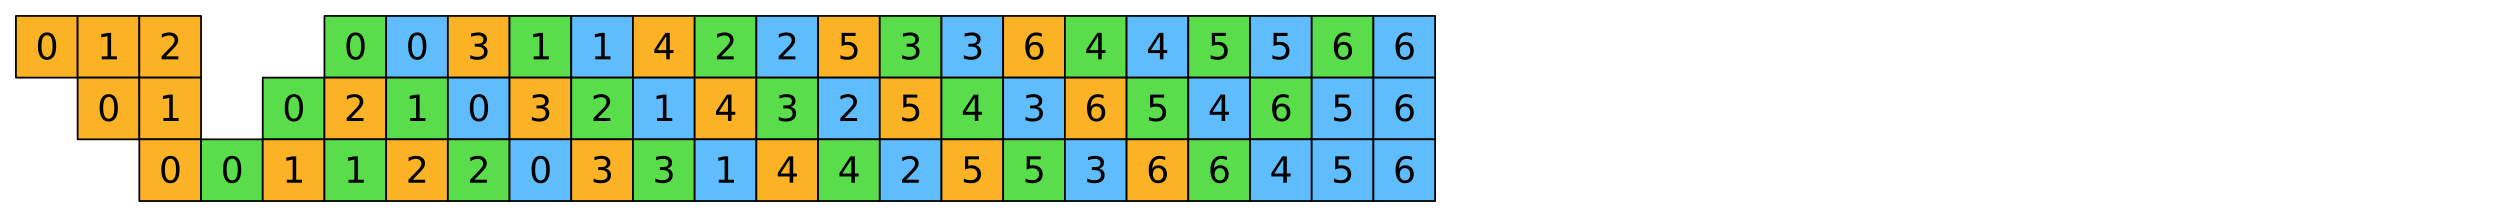 <?xml version="1.0" encoding="utf-8" standalone="no"?>
<!DOCTYPE svg PUBLIC "-//W3C//DTD SVG 1.1//EN"
  "http://www.w3.org/Graphics/SVG/1.1/DTD/svg11.dtd">
<svg xmlns:xlink="http://www.w3.org/1999/xlink" width="1130.4pt" height="98.1pt" viewBox="0 0 1130.4 98.1" xmlns="http://www.w3.org/2000/svg" version="1.1">
 <defs>
  <style type="text/css">*{stroke-linejoin: round; stroke-linecap: butt}</style>
 </defs>
 <g id="figure_1">
  <g id="patch_1">
   <path d="M 0 98.1 
L 1130.4 98.1 
L 1130.4 -0 
L 0 -0 
z
" style="fill: #ffffff"/>
  </g>
  <g id="axes_1">
   <g id="PatchCollection_1">
    <path d="M 7.2 35.1 
L 35.1 35.1 
L 35.1 7.2 
L 7.2 7.2 
z
" clip-path="url(#p25070dde5d)" style="fill: #fcb225; stroke: #000000; stroke-width: 0.8"/>
    <path d="M 35.1 35.1 
L 63 35.1 
L 63 7.2 
L 35.1 7.2 
z
" clip-path="url(#p25070dde5d)" style="fill: #fcb225; stroke: #000000; stroke-width: 0.8"/>
    <path d="M 63 35.1 
L 90.9 35.1 
L 90.9 7.2 
L 63 7.2 
z
" clip-path="url(#p25070dde5d)" style="fill: #fcb225; stroke: #000000; stroke-width: 0.8"/>
    <path d="M 146.7 35.1 
L 174.6 35.1 
L 174.6 7.2 
L 146.7 7.2 
z
" clip-path="url(#p25070dde5d)" style="fill: #5add4a; stroke: #000000; stroke-width: 0.8"/>
    <path d="M 174.6 35.1 
L 202.5 35.1 
L 202.5 7.2 
L 174.6 7.2 
z
" clip-path="url(#p25070dde5d)" style="fill: #60bdfd; stroke: #000000; stroke-width: 0.8"/>
    <path d="M 202.5 35.1 
L 230.4 35.1 
L 230.4 7.2 
L 202.5 7.2 
z
" clip-path="url(#p25070dde5d)" style="fill: #fcb225; stroke: #000000; stroke-width: 0.8"/>
    <path d="M 230.4 35.1 
L 258.3 35.1 
L 258.3 7.2 
L 230.4 7.2 
z
" clip-path="url(#p25070dde5d)" style="fill: #5add4a; stroke: #000000; stroke-width: 0.8"/>
    <path d="M 258.3 35.1 
L 286.2 35.1 
L 286.2 7.2 
L 258.3 7.2 
z
" clip-path="url(#p25070dde5d)" style="fill: #60bdfd; stroke: #000000; stroke-width: 0.8"/>
    <path d="M 286.2 35.1 
L 314.1 35.1 
L 314.1 7.2 
L 286.2 7.2 
z
" clip-path="url(#p25070dde5d)" style="fill: #fcb225; stroke: #000000; stroke-width: 0.8"/>
    <path d="M 314.1 35.1 
L 342 35.1 
L 342 7.2 
L 314.1 7.2 
z
" clip-path="url(#p25070dde5d)" style="fill: #5add4a; stroke: #000000; stroke-width: 0.8"/>
    <path d="M 342 35.1 
L 369.9 35.1 
L 369.9 7.2 
L 342 7.2 
z
" clip-path="url(#p25070dde5d)" style="fill: #60bdfd; stroke: #000000; stroke-width: 0.8"/>
    <path d="M 369.9 35.1 
L 397.8 35.1 
L 397.8 7.2 
L 369.9 7.2 
z
" clip-path="url(#p25070dde5d)" style="fill: #fcb225; stroke: #000000; stroke-width: 0.8"/>
    <path d="M 397.8 35.1 
L 425.7 35.1 
L 425.7 7.2 
L 397.8 7.2 
z
" clip-path="url(#p25070dde5d)" style="fill: #5add4a; stroke: #000000; stroke-width: 0.8"/>
    <path d="M 425.7 35.1 
L 453.6 35.1 
L 453.6 7.2 
L 425.7 7.2 
z
" clip-path="url(#p25070dde5d)" style="fill: #60bdfd; stroke: #000000; stroke-width: 0.8"/>
    <path d="M 453.6 35.1 
L 481.5 35.1 
L 481.5 7.2 
L 453.6 7.2 
z
" clip-path="url(#p25070dde5d)" style="fill: #fcb225; stroke: #000000; stroke-width: 0.8"/>
    <path d="M 481.5 35.1 
L 509.4 35.1 
L 509.4 7.2 
L 481.5 7.2 
z
" clip-path="url(#p25070dde5d)" style="fill: #5add4a; stroke: #000000; stroke-width: 0.8"/>
    <path d="M 509.4 35.1 
L 537.3 35.1 
L 537.3 7.2 
L 509.4 7.2 
z
" clip-path="url(#p25070dde5d)" style="fill: #60bdfd; stroke: #000000; stroke-width: 0.8"/>
    <path d="M 537.3 35.1 
L 565.2 35.1 
L 565.2 7.2 
L 537.3 7.2 
z
" clip-path="url(#p25070dde5d)" style="fill: #5add4a; stroke: #000000; stroke-width: 0.8"/>
    <path d="M 565.2 35.1 
L 593.1 35.1 
L 593.1 7.2 
L 565.2 7.2 
z
" clip-path="url(#p25070dde5d)" style="fill: #60bdfd; stroke: #000000; stroke-width: 0.8"/>
    <path d="M 593.1 35.1 
L 621 35.1 
L 621 7.2 
L 593.1 7.2 
z
" clip-path="url(#p25070dde5d)" style="fill: #5add4a; stroke: #000000; stroke-width: 0.8"/>
    <path d="M 621 35.1 
L 648.9 35.1 
L 648.9 7.2 
L 621 7.2 
z
" clip-path="url(#p25070dde5d)" style="fill: #60bdfd; stroke: #000000; stroke-width: 0.8"/>
    <path d="M 35.1 63 
L 63 63 
L 63 35.1 
L 35.1 35.1 
z
" clip-path="url(#p25070dde5d)" style="fill: #fcb225; stroke: #000000; stroke-width: 0.8"/>
    <path d="M 63 63 
L 90.9 63 
L 90.9 35.1 
L 63 35.1 
z
" clip-path="url(#p25070dde5d)" style="fill: #fcb225; stroke: #000000; stroke-width: 0.8"/>
    <path d="M 118.8 63 
L 146.7 63 
L 146.7 35.1 
L 118.8 35.1 
z
" clip-path="url(#p25070dde5d)" style="fill: #5add4a; stroke: #000000; stroke-width: 0.8"/>
    <path d="M 146.7 63 
L 174.6 63 
L 174.6 35.1 
L 146.7 35.1 
z
" clip-path="url(#p25070dde5d)" style="fill: #fcb225; stroke: #000000; stroke-width: 0.8"/>
    <path d="M 174.6 63 
L 202.5 63 
L 202.5 35.1 
L 174.6 35.1 
z
" clip-path="url(#p25070dde5d)" style="fill: #5add4a; stroke: #000000; stroke-width: 0.8"/>
    <path d="M 202.5 63 
L 230.4 63 
L 230.4 35.1 
L 202.5 35.1 
z
" clip-path="url(#p25070dde5d)" style="fill: #60bdfd; stroke: #000000; stroke-width: 0.8"/>
    <path d="M 230.4 63 
L 258.3 63 
L 258.3 35.1 
L 230.4 35.1 
z
" clip-path="url(#p25070dde5d)" style="fill: #fcb225; stroke: #000000; stroke-width: 0.8"/>
    <path d="M 258.3 63 
L 286.2 63 
L 286.2 35.1 
L 258.3 35.1 
z
" clip-path="url(#p25070dde5d)" style="fill: #5add4a; stroke: #000000; stroke-width: 0.8"/>
    <path d="M 286.2 63 
L 314.1 63 
L 314.1 35.1 
L 286.2 35.1 
z
" clip-path="url(#p25070dde5d)" style="fill: #60bdfd; stroke: #000000; stroke-width: 0.8"/>
    <path d="M 314.1 63 
L 342 63 
L 342 35.1 
L 314.1 35.1 
z
" clip-path="url(#p25070dde5d)" style="fill: #fcb225; stroke: #000000; stroke-width: 0.8"/>
    <path d="M 342 63 
L 369.9 63 
L 369.9 35.1 
L 342 35.1 
z
" clip-path="url(#p25070dde5d)" style="fill: #5add4a; stroke: #000000; stroke-width: 0.8"/>
    <path d="M 369.9 63 
L 397.8 63 
L 397.8 35.1 
L 369.9 35.1 
z
" clip-path="url(#p25070dde5d)" style="fill: #60bdfd; stroke: #000000; stroke-width: 0.8"/>
    <path d="M 397.8 63 
L 425.7 63 
L 425.7 35.1 
L 397.8 35.1 
z
" clip-path="url(#p25070dde5d)" style="fill: #fcb225; stroke: #000000; stroke-width: 0.8"/>
    <path d="M 425.7 63 
L 453.6 63 
L 453.6 35.1 
L 425.7 35.1 
z
" clip-path="url(#p25070dde5d)" style="fill: #5add4a; stroke: #000000; stroke-width: 0.8"/>
    <path d="M 453.6 63 
L 481.5 63 
L 481.5 35.1 
L 453.6 35.1 
z
" clip-path="url(#p25070dde5d)" style="fill: #60bdfd; stroke: #000000; stroke-width: 0.8"/>
    <path d="M 481.5 63 
L 509.4 63 
L 509.4 35.1 
L 481.5 35.1 
z
" clip-path="url(#p25070dde5d)" style="fill: #fcb225; stroke: #000000; stroke-width: 0.8"/>
    <path d="M 509.4 63 
L 537.3 63 
L 537.3 35.1 
L 509.4 35.1 
z
" clip-path="url(#p25070dde5d)" style="fill: #5add4a; stroke: #000000; stroke-width: 0.8"/>
    <path d="M 537.3 63 
L 565.2 63 
L 565.2 35.1 
L 537.3 35.1 
z
" clip-path="url(#p25070dde5d)" style="fill: #60bdfd; stroke: #000000; stroke-width: 0.8"/>
    <path d="M 565.2 63 
L 593.1 63 
L 593.1 35.1 
L 565.2 35.1 
z
" clip-path="url(#p25070dde5d)" style="fill: #5add4a; stroke: #000000; stroke-width: 0.8"/>
    <path d="M 593.1 63 
L 621 63 
L 621 35.1 
L 593.1 35.1 
z
" clip-path="url(#p25070dde5d)" style="fill: #60bdfd; stroke: #000000; stroke-width: 0.8"/>
    <path d="M 621 63 
L 648.9 63 
L 648.9 35.1 
L 621 35.1 
z
" clip-path="url(#p25070dde5d)" style="fill: #60bdfd; stroke: #000000; stroke-width: 0.8"/>
    <path d="M 63 90.9 
L 90.9 90.9 
L 90.9 63 
L 63 63 
z
" clip-path="url(#p25070dde5d)" style="fill: #fcb225; stroke: #000000; stroke-width: 0.8"/>
    <path d="M 90.9 90.9 
L 118.8 90.9 
L 118.8 63 
L 90.9 63 
z
" clip-path="url(#p25070dde5d)" style="fill: #5add4a; stroke: #000000; stroke-width: 0.8"/>
    <path d="M 118.8 90.9 
L 146.7 90.9 
L 146.7 63 
L 118.8 63 
z
" clip-path="url(#p25070dde5d)" style="fill: #fcb225; stroke: #000000; stroke-width: 0.8"/>
    <path d="M 146.7 90.9 
L 174.6 90.9 
L 174.6 63 
L 146.7 63 
z
" clip-path="url(#p25070dde5d)" style="fill: #5add4a; stroke: #000000; stroke-width: 0.8"/>
    <path d="M 174.6 90.9 
L 202.5 90.9 
L 202.5 63 
L 174.6 63 
z
" clip-path="url(#p25070dde5d)" style="fill: #fcb225; stroke: #000000; stroke-width: 0.8"/>
    <path d="M 202.5 90.9 
L 230.4 90.9 
L 230.4 63 
L 202.5 63 
z
" clip-path="url(#p25070dde5d)" style="fill: #5add4a; stroke: #000000; stroke-width: 0.8"/>
    <path d="M 230.4 90.9 
L 258.3 90.9 
L 258.3 63 
L 230.4 63 
z
" clip-path="url(#p25070dde5d)" style="fill: #60bdfd; stroke: #000000; stroke-width: 0.8"/>
    <path d="M 258.3 90.9 
L 286.2 90.9 
L 286.2 63 
L 258.3 63 
z
" clip-path="url(#p25070dde5d)" style="fill: #fcb225; stroke: #000000; stroke-width: 0.8"/>
    <path d="M 286.2 90.9 
L 314.1 90.9 
L 314.1 63 
L 286.2 63 
z
" clip-path="url(#p25070dde5d)" style="fill: #5add4a; stroke: #000000; stroke-width: 0.8"/>
    <path d="M 314.1 90.9 
L 342 90.9 
L 342 63 
L 314.1 63 
z
" clip-path="url(#p25070dde5d)" style="fill: #60bdfd; stroke: #000000; stroke-width: 0.8"/>
    <path d="M 342 90.9 
L 369.9 90.9 
L 369.9 63 
L 342 63 
z
" clip-path="url(#p25070dde5d)" style="fill: #fcb225; stroke: #000000; stroke-width: 0.8"/>
    <path d="M 369.9 90.9 
L 397.8 90.9 
L 397.8 63 
L 369.9 63 
z
" clip-path="url(#p25070dde5d)" style="fill: #5add4a; stroke: #000000; stroke-width: 0.8"/>
    <path d="M 397.8 90.9 
L 425.7 90.9 
L 425.7 63 
L 397.8 63 
z
" clip-path="url(#p25070dde5d)" style="fill: #60bdfd; stroke: #000000; stroke-width: 0.8"/>
    <path d="M 425.7 90.9 
L 453.6 90.9 
L 453.6 63 
L 425.7 63 
z
" clip-path="url(#p25070dde5d)" style="fill: #fcb225; stroke: #000000; stroke-width: 0.8"/>
    <path d="M 453.6 90.9 
L 481.5 90.9 
L 481.5 63 
L 453.6 63 
z
" clip-path="url(#p25070dde5d)" style="fill: #5add4a; stroke: #000000; stroke-width: 0.8"/>
    <path d="M 481.5 90.9 
L 509.4 90.9 
L 509.4 63 
L 481.5 63 
z
" clip-path="url(#p25070dde5d)" style="fill: #60bdfd; stroke: #000000; stroke-width: 0.8"/>
    <path d="M 509.4 90.9 
L 537.3 90.9 
L 537.3 63 
L 509.4 63 
z
" clip-path="url(#p25070dde5d)" style="fill: #fcb225; stroke: #000000; stroke-width: 0.8"/>
    <path d="M 537.3 90.9 
L 565.2 90.9 
L 565.2 63 
L 537.3 63 
z
" clip-path="url(#p25070dde5d)" style="fill: #5add4a; stroke: #000000; stroke-width: 0.8"/>
    <path d="M 565.2 90.9 
L 593.1 90.9 
L 593.1 63 
L 565.2 63 
z
" clip-path="url(#p25070dde5d)" style="fill: #60bdfd; stroke: #000000; stroke-width: 0.8"/>
    <path d="M 593.1 90.9 
L 621 90.9 
L 621 63 
L 593.1 63 
z
" clip-path="url(#p25070dde5d)" style="fill: #60bdfd; stroke: #000000; stroke-width: 0.8"/>
    <path d="M 621 90.9 
L 648.9 90.9 
L 648.9 63 
L 621 63 
z
" clip-path="url(#p25070dde5d)" style="fill: #60bdfd; stroke: #000000; stroke-width: 0.8"/>
   </g>
   <g id="text_1">
    <!-- 0 -->
    <g transform="translate(16.06 26.82) scale(0.16 -0.16)">
     <defs>
      <path id="DejaVuSans-30" d="M 2034 4250 
Q 1547 4250 1301 3770 
Q 1056 3291 1056 2328 
Q 1056 1369 1301 889 
Q 1547 409 2034 409 
Q 2525 409 2770 889 
Q 3016 1369 3016 2328 
Q 3016 3291 2770 3770 
Q 2525 4250 2034 4250 
z
M 2034 4750 
Q 2819 4750 3233 4129 
Q 3647 3509 3647 2328 
Q 3647 1150 3233 529 
Q 2819 -91 2034 -91 
Q 1250 -91 836 529 
Q 422 1150 422 2328 
Q 422 3509 836 4129 
Q 1250 4750 2034 4750 
z
" transform="scale(0.016)"/>
     </defs>
     <use xlink:href="#DejaVuSans-30"/>
    </g>
   </g>
   <g id="text_2">
    <!-- 1 -->
    <g transform="translate(43.96 26.82) scale(0.16 -0.16)">
     <defs>
      <path id="DejaVuSans-31" d="M 794 531 
L 1825 531 
L 1825 4091 
L 703 3866 
L 703 4441 
L 1819 4666 
L 2450 4666 
L 2450 531 
L 3481 531 
L 3481 0 
L 794 0 
L 794 531 
z
" transform="scale(0.016)"/>
     </defs>
     <use xlink:href="#DejaVuSans-31"/>
    </g>
   </g>
   <g id="text_3">
    <!-- 2 -->
    <g transform="translate(71.86 26.82) scale(0.16 -0.16)">
     <defs>
      <path id="DejaVuSans-32" d="M 1228 531 
L 3431 531 
L 3431 0 
L 469 0 
L 469 531 
Q 828 903 1448 1529 
Q 2069 2156 2228 2338 
Q 2531 2678 2651 2914 
Q 2772 3150 2772 3378 
Q 2772 3750 2511 3984 
Q 2250 4219 1831 4219 
Q 1534 4219 1204 4116 
Q 875 4013 500 3803 
L 500 4441 
Q 881 4594 1212 4672 
Q 1544 4750 1819 4750 
Q 2544 4750 2975 4387 
Q 3406 4025 3406 3419 
Q 3406 3131 3298 2873 
Q 3191 2616 2906 2266 
Q 2828 2175 2409 1742 
Q 1991 1309 1228 531 
z
" transform="scale(0.016)"/>
     </defs>
     <use xlink:href="#DejaVuSans-32"/>
    </g>
   </g>
   <g id="text_4">
    <!-- 0 -->
    <g transform="translate(155.56 26.82) scale(0.16 -0.16)">
     <use xlink:href="#DejaVuSans-30"/>
    </g>
   </g>
   <g id="text_5">
    <!-- 0 -->
    <g transform="translate(183.46 26.82) scale(0.16 -0.16)">
     <use xlink:href="#DejaVuSans-30"/>
    </g>
   </g>
   <g id="text_6">
    <!-- 3 -->
    <g transform="translate(211.36 26.82) scale(0.16 -0.16)">
     <defs>
      <path id="DejaVuSans-33" d="M 2597 2516 
Q 3050 2419 3304 2112 
Q 3559 1806 3559 1356 
Q 3559 666 3084 287 
Q 2609 -91 1734 -91 
Q 1441 -91 1130 -33 
Q 819 25 488 141 
L 488 750 
Q 750 597 1062 519 
Q 1375 441 1716 441 
Q 2309 441 2620 675 
Q 2931 909 2931 1356 
Q 2931 1769 2642 2001 
Q 2353 2234 1838 2234 
L 1294 2234 
L 1294 2753 
L 1863 2753 
Q 2328 2753 2575 2939 
Q 2822 3125 2822 3475 
Q 2822 3834 2567 4026 
Q 2313 4219 1838 4219 
Q 1578 4219 1281 4162 
Q 984 4106 628 3988 
L 628 4550 
Q 988 4650 1302 4700 
Q 1616 4750 1894 4750 
Q 2613 4750 3031 4423 
Q 3450 4097 3450 3541 
Q 3450 3153 3228 2886 
Q 3006 2619 2597 2516 
z
" transform="scale(0.016)"/>
     </defs>
     <use xlink:href="#DejaVuSans-33"/>
    </g>
   </g>
   <g id="text_7">
    <!-- 1 -->
    <g transform="translate(239.26 26.82) scale(0.16 -0.16)">
     <use xlink:href="#DejaVuSans-31"/>
    </g>
   </g>
   <g id="text_8">
    <!-- 1 -->
    <g transform="translate(267.16 26.82) scale(0.16 -0.16)">
     <use xlink:href="#DejaVuSans-31"/>
    </g>
   </g>
   <g id="text_9">
    <!-- 4 -->
    <g transform="translate(295.06 26.82) scale(0.16 -0.16)">
     <defs>
      <path id="DejaVuSans-34" d="M 2419 4116 
L 825 1625 
L 2419 1625 
L 2419 4116 
z
M 2253 4666 
L 3047 4666 
L 3047 1625 
L 3713 1625 
L 3713 1100 
L 3047 1100 
L 3047 0 
L 2419 0 
L 2419 1100 
L 313 1100 
L 313 1709 
L 2253 4666 
z
" transform="scale(0.016)"/>
     </defs>
     <use xlink:href="#DejaVuSans-34"/>
    </g>
   </g>
   <g id="text_10">
    <!-- 2 -->
    <g transform="translate(322.96 26.82) scale(0.16 -0.16)">
     <use xlink:href="#DejaVuSans-32"/>
    </g>
   </g>
   <g id="text_11">
    <!-- 2 -->
    <g transform="translate(350.86 26.82) scale(0.16 -0.16)">
     <use xlink:href="#DejaVuSans-32"/>
    </g>
   </g>
   <g id="text_12">
    <!-- 5 -->
    <g transform="translate(378.76 26.82) scale(0.16 -0.16)">
     <defs>
      <path id="DejaVuSans-35" d="M 691 4666 
L 3169 4666 
L 3169 4134 
L 1269 4134 
L 1269 2991 
Q 1406 3038 1543 3061 
Q 1681 3084 1819 3084 
Q 2600 3084 3056 2656 
Q 3513 2228 3513 1497 
Q 3513 744 3044 326 
Q 2575 -91 1722 -91 
Q 1428 -91 1123 -41 
Q 819 9 494 109 
L 494 744 
Q 775 591 1075 516 
Q 1375 441 1709 441 
Q 2250 441 2565 725 
Q 2881 1009 2881 1497 
Q 2881 1984 2565 2268 
Q 2250 2553 1709 2553 
Q 1456 2553 1204 2497 
Q 953 2441 691 2322 
L 691 4666 
z
" transform="scale(0.016)"/>
     </defs>
     <use xlink:href="#DejaVuSans-35"/>
    </g>
   </g>
   <g id="text_13">
    <!-- 3 -->
    <g transform="translate(406.66 26.82) scale(0.16 -0.16)">
     <use xlink:href="#DejaVuSans-33"/>
    </g>
   </g>
   <g id="text_14">
    <!-- 3 -->
    <g transform="translate(434.56 26.82) scale(0.16 -0.16)">
     <use xlink:href="#DejaVuSans-33"/>
    </g>
   </g>
   <g id="text_15">
    <!-- 6 -->
    <g transform="translate(462.46 26.82) scale(0.16 -0.16)">
     <defs>
      <path id="DejaVuSans-36" d="M 2113 2584 
Q 1688 2584 1439 2293 
Q 1191 2003 1191 1497 
Q 1191 994 1439 701 
Q 1688 409 2113 409 
Q 2538 409 2786 701 
Q 3034 994 3034 1497 
Q 3034 2003 2786 2293 
Q 2538 2584 2113 2584 
z
M 3366 4563 
L 3366 3988 
Q 3128 4100 2886 4159 
Q 2644 4219 2406 4219 
Q 1781 4219 1451 3797 
Q 1122 3375 1075 2522 
Q 1259 2794 1537 2939 
Q 1816 3084 2150 3084 
Q 2853 3084 3261 2657 
Q 3669 2231 3669 1497 
Q 3669 778 3244 343 
Q 2819 -91 2113 -91 
Q 1303 -91 875 529 
Q 447 1150 447 2328 
Q 447 3434 972 4092 
Q 1497 4750 2381 4750 
Q 2619 4750 2861 4703 
Q 3103 4656 3366 4563 
z
" transform="scale(0.016)"/>
     </defs>
     <use xlink:href="#DejaVuSans-36"/>
    </g>
   </g>
   <g id="text_16">
    <!-- 4 -->
    <g transform="translate(490.36 26.82) scale(0.16 -0.16)">
     <use xlink:href="#DejaVuSans-34"/>
    </g>
   </g>
   <g id="text_17">
    <!-- 4 -->
    <g transform="translate(518.26 26.82) scale(0.16 -0.16)">
     <use xlink:href="#DejaVuSans-34"/>
    </g>
   </g>
   <g id="text_18">
    <!-- 5 -->
    <g transform="translate(546.16 26.82) scale(0.16 -0.16)">
     <use xlink:href="#DejaVuSans-35"/>
    </g>
   </g>
   <g id="text_19">
    <!-- 5 -->
    <g transform="translate(574.06 26.82) scale(0.16 -0.16)">
     <use xlink:href="#DejaVuSans-35"/>
    </g>
   </g>
   <g id="text_20">
    <!-- 6 -->
    <g transform="translate(601.96 26.82) scale(0.16 -0.16)">
     <use xlink:href="#DejaVuSans-36"/>
    </g>
   </g>
   <g id="text_21">
    <!-- 6 -->
    <g transform="translate(629.86 26.82) scale(0.16 -0.16)">
     <use xlink:href="#DejaVuSans-36"/>
    </g>
   </g>
   <g id="text_22">
    <!-- 0 -->
    <g transform="translate(43.96 54.721) scale(0.16 -0.16)">
     <use xlink:href="#DejaVuSans-30"/>
    </g>
   </g>
   <g id="text_23">
    <!-- 1 -->
    <g transform="translate(71.86 54.721) scale(0.16 -0.16)">
     <use xlink:href="#DejaVuSans-31"/>
    </g>
   </g>
   <g id="text_24">
    <!-- 0 -->
    <g transform="translate(127.66 54.721) scale(0.16 -0.16)">
     <use xlink:href="#DejaVuSans-30"/>
    </g>
   </g>
   <g id="text_25">
    <!-- 2 -->
    <g transform="translate(155.56 54.721) scale(0.16 -0.16)">
     <use xlink:href="#DejaVuSans-32"/>
    </g>
   </g>
   <g id="text_26">
    <!-- 1 -->
    <g transform="translate(183.46 54.721) scale(0.16 -0.16)">
     <use xlink:href="#DejaVuSans-31"/>
    </g>
   </g>
   <g id="text_27">
    <!-- 0 -->
    <g transform="translate(211.36 54.721) scale(0.16 -0.16)">
     <use xlink:href="#DejaVuSans-30"/>
    </g>
   </g>
   <g id="text_28">
    <!-- 3 -->
    <g transform="translate(239.26 54.721) scale(0.16 -0.16)">
     <use xlink:href="#DejaVuSans-33"/>
    </g>
   </g>
   <g id="text_29">
    <!-- 2 -->
    <g transform="translate(267.16 54.721) scale(0.16 -0.16)">
     <use xlink:href="#DejaVuSans-32"/>
    </g>
   </g>
   <g id="text_30">
    <!-- 1 -->
    <g transform="translate(295.06 54.721) scale(0.16 -0.16)">
     <use xlink:href="#DejaVuSans-31"/>
    </g>
   </g>
   <g id="text_31">
    <!-- 4 -->
    <g transform="translate(322.96 54.721) scale(0.16 -0.16)">
     <use xlink:href="#DejaVuSans-34"/>
    </g>
   </g>
   <g id="text_32">
    <!-- 3 -->
    <g transform="translate(350.86 54.721) scale(0.16 -0.16)">
     <use xlink:href="#DejaVuSans-33"/>
    </g>
   </g>
   <g id="text_33">
    <!-- 2 -->
    <g transform="translate(378.76 54.721) scale(0.16 -0.16)">
     <use xlink:href="#DejaVuSans-32"/>
    </g>
   </g>
   <g id="text_34">
    <!-- 5 -->
    <g transform="translate(406.66 54.721) scale(0.16 -0.16)">
     <use xlink:href="#DejaVuSans-35"/>
    </g>
   </g>
   <g id="text_35">
    <!-- 4 -->
    <g transform="translate(434.56 54.721) scale(0.16 -0.16)">
     <use xlink:href="#DejaVuSans-34"/>
    </g>
   </g>
   <g id="text_36">
    <!-- 3 -->
    <g transform="translate(462.46 54.721) scale(0.16 -0.16)">
     <use xlink:href="#DejaVuSans-33"/>
    </g>
   </g>
   <g id="text_37">
    <!-- 6 -->
    <g transform="translate(490.36 54.721) scale(0.16 -0.16)">
     <use xlink:href="#DejaVuSans-36"/>
    </g>
   </g>
   <g id="text_38">
    <!-- 5 -->
    <g transform="translate(518.26 54.721) scale(0.16 -0.16)">
     <use xlink:href="#DejaVuSans-35"/>
    </g>
   </g>
   <g id="text_39">
    <!-- 4 -->
    <g transform="translate(546.16 54.721) scale(0.16 -0.16)">
     <use xlink:href="#DejaVuSans-34"/>
    </g>
   </g>
   <g id="text_40">
    <!-- 6 -->
    <g transform="translate(574.06 54.721) scale(0.16 -0.16)">
     <use xlink:href="#DejaVuSans-36"/>
    </g>
   </g>
   <g id="text_41">
    <!-- 5 -->
    <g transform="translate(601.96 54.721) scale(0.16 -0.16)">
     <use xlink:href="#DejaVuSans-35"/>
    </g>
   </g>
   <g id="text_42">
    <!-- 6 -->
    <g transform="translate(629.86 54.721) scale(0.16 -0.16)">
     <use xlink:href="#DejaVuSans-36"/>
    </g>
   </g>
   <g id="text_43">
    <!-- 0 -->
    <g transform="translate(71.86 82.621) scale(0.16 -0.16)">
     <use xlink:href="#DejaVuSans-30"/>
    </g>
   </g>
   <g id="text_44">
    <!-- 0 -->
    <g transform="translate(99.76 82.621) scale(0.16 -0.16)">
     <use xlink:href="#DejaVuSans-30"/>
    </g>
   </g>
   <g id="text_45">
    <!-- 1 -->
    <g transform="translate(127.66 82.621) scale(0.16 -0.16)">
     <use xlink:href="#DejaVuSans-31"/>
    </g>
   </g>
   <g id="text_46">
    <!-- 1 -->
    <g transform="translate(155.56 82.621) scale(0.16 -0.16)">
     <use xlink:href="#DejaVuSans-31"/>
    </g>
   </g>
   <g id="text_47">
    <!-- 2 -->
    <g transform="translate(183.46 82.621) scale(0.16 -0.16)">
     <use xlink:href="#DejaVuSans-32"/>
    </g>
   </g>
   <g id="text_48">
    <!-- 2 -->
    <g transform="translate(211.36 82.621) scale(0.16 -0.16)">
     <use xlink:href="#DejaVuSans-32"/>
    </g>
   </g>
   <g id="text_49">
    <!-- 0 -->
    <g transform="translate(239.26 82.621) scale(0.16 -0.16)">
     <use xlink:href="#DejaVuSans-30"/>
    </g>
   </g>
   <g id="text_50">
    <!-- 3 -->
    <g transform="translate(267.16 82.621) scale(0.16 -0.16)">
     <use xlink:href="#DejaVuSans-33"/>
    </g>
   </g>
   <g id="text_51">
    <!-- 3 -->
    <g transform="translate(295.06 82.621) scale(0.16 -0.16)">
     <use xlink:href="#DejaVuSans-33"/>
    </g>
   </g>
   <g id="text_52">
    <!-- 1 -->
    <g transform="translate(322.96 82.621) scale(0.16 -0.16)">
     <use xlink:href="#DejaVuSans-31"/>
    </g>
   </g>
   <g id="text_53">
    <!-- 4 -->
    <g transform="translate(350.86 82.621) scale(0.16 -0.16)">
     <use xlink:href="#DejaVuSans-34"/>
    </g>
   </g>
   <g id="text_54">
    <!-- 4 -->
    <g transform="translate(378.76 82.621) scale(0.16 -0.16)">
     <use xlink:href="#DejaVuSans-34"/>
    </g>
   </g>
   <g id="text_55">
    <!-- 2 -->
    <g transform="translate(406.66 82.621) scale(0.16 -0.16)">
     <use xlink:href="#DejaVuSans-32"/>
    </g>
   </g>
   <g id="text_56">
    <!-- 5 -->
    <g transform="translate(434.56 82.621) scale(0.16 -0.16)">
     <use xlink:href="#DejaVuSans-35"/>
    </g>
   </g>
   <g id="text_57">
    <!-- 5 -->
    <g transform="translate(462.46 82.621) scale(0.16 -0.16)">
     <use xlink:href="#DejaVuSans-35"/>
    </g>
   </g>
   <g id="text_58">
    <!-- 3 -->
    <g transform="translate(490.36 82.621) scale(0.16 -0.16)">
     <use xlink:href="#DejaVuSans-33"/>
    </g>
   </g>
   <g id="text_59">
    <!-- 6 -->
    <g transform="translate(518.26 82.621) scale(0.16 -0.16)">
     <use xlink:href="#DejaVuSans-36"/>
    </g>
   </g>
   <g id="text_60">
    <!-- 6 -->
    <g transform="translate(546.16 82.621) scale(0.16 -0.16)">
     <use xlink:href="#DejaVuSans-36"/>
    </g>
   </g>
   <g id="text_61">
    <!-- 4 -->
    <g transform="translate(574.06 82.621) scale(0.16 -0.16)">
     <use xlink:href="#DejaVuSans-34"/>
    </g>
   </g>
   <g id="text_62">
    <!-- 5 -->
    <g transform="translate(601.96 82.621) scale(0.16 -0.16)">
     <use xlink:href="#DejaVuSans-35"/>
    </g>
   </g>
   <g id="text_63">
    <!-- 6 -->
    <g transform="translate(629.86 82.621) scale(0.16 -0.16)">
     <use xlink:href="#DejaVuSans-36"/>
    </g>
   </g>
  </g>
 </g>
 <defs>
  <clipPath id="p25070dde5d">
   <rect x="7.2" y="7.2" width="1116" height="83.7"/>
  </clipPath>
 </defs>
</svg>
